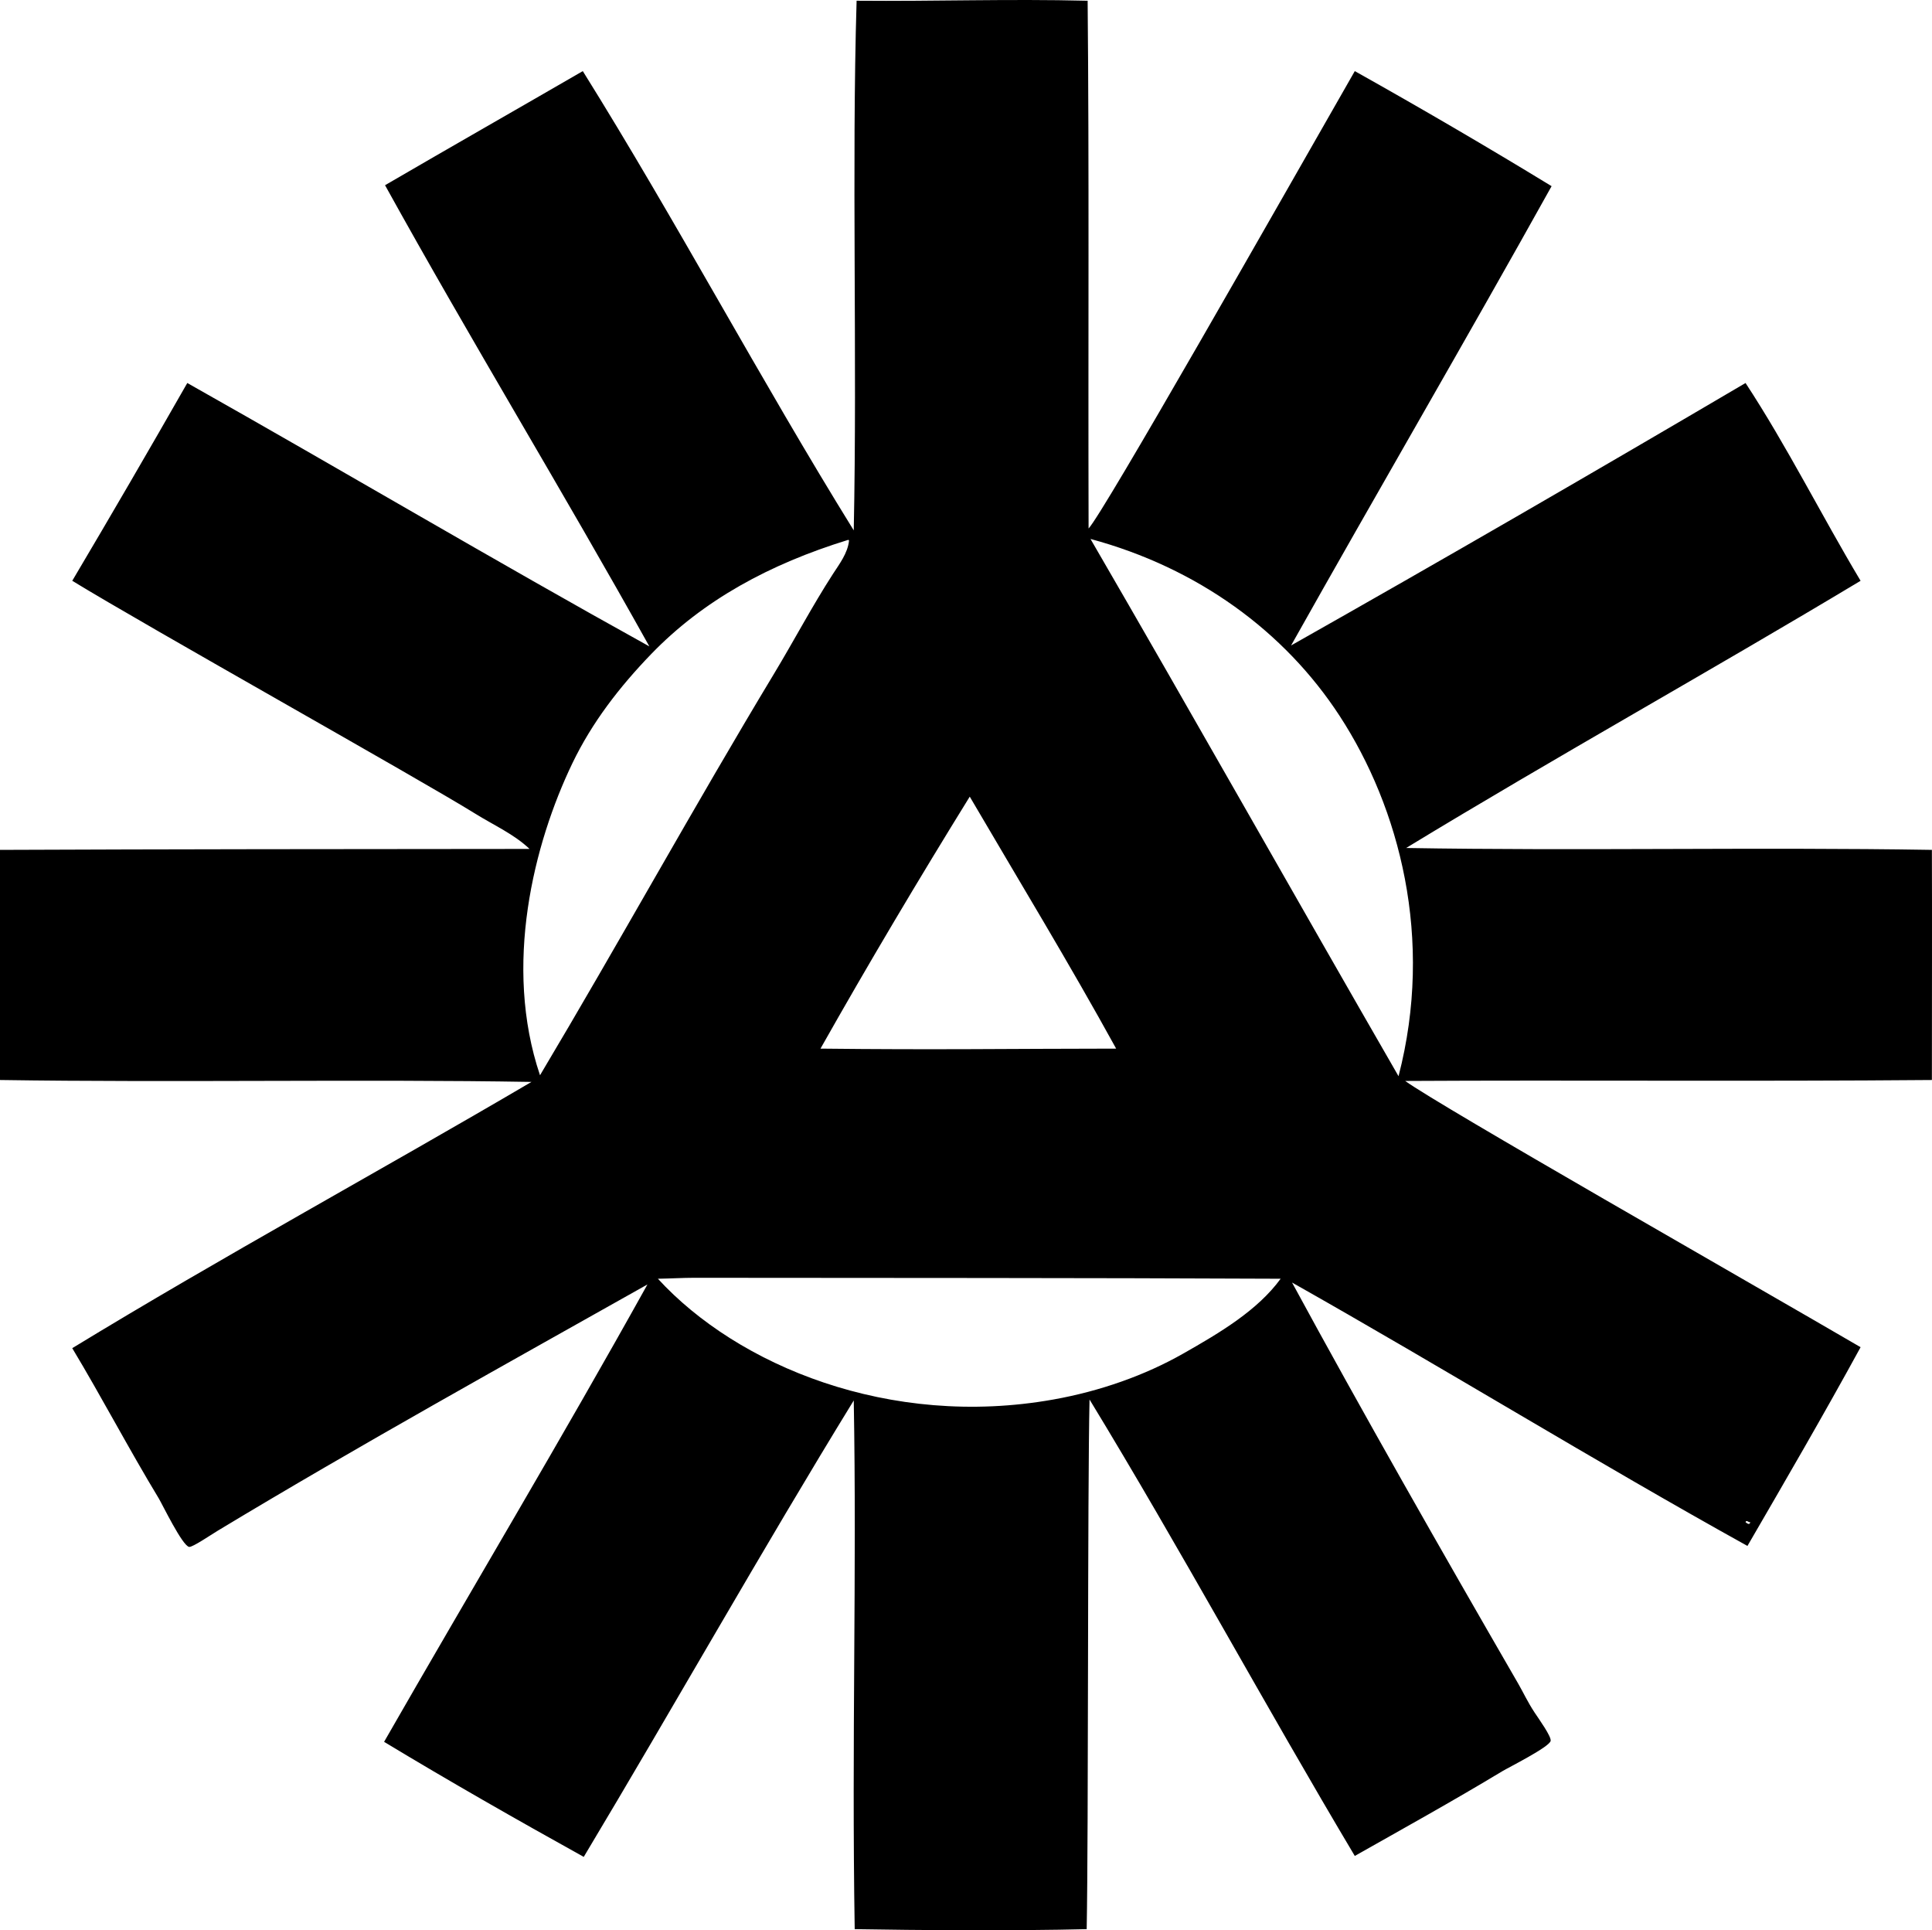 <?xml version="1.0" encoding="iso-8859-1"?>
<!-- Generator: Adobe Illustrator 19.2.0, SVG Export Plug-In . SVG Version: 6.00 Build 0)  -->
<svg version="1.1" xmlns="http://www.w3.org/2000/svg" xmlns:xlink="http://www.w3.org/1999/xlink" x="0px" y="0px"
	 viewBox="0 0 243.677 243.415" style="enable-background:new 0 0 243.677 243.415;" xml:space="preserve">
<g id="Architecture_x5F_and_x5F_Public_x5F_Works_x5F_Commitee">
	<path style="fill-rule:evenodd;clip-rule:evenodd;" d="M137.18,0.094c0.199,21.109,0.057,42.425,0.12,66.552
		c1.907-2.021,23.91-40.784,33.576-57.678c8.403,4.706,16.679,9.542,24.822,14.509c-10.822,19.438-21.972,38.543-32.856,57.918
		c19.258-10.88,38.342-21.934,57.318-33.096c5.211,7.939,9.587,16.714,14.51,24.942c-18.951,11.387-38.456,22.221-57.318,33.695
		c21.909,0.377,44.148-0.124,66.312,0.239c0.031,8.632,0.002,19.32,0,29.02c-22.434,0.194-45.395-0.002-66.432,0.12
		c4.507,3.245,43.136,25.227,57.439,33.575c-4.633,8.479-9.455,16.767-14.271,25.062c-19.128-10.611-38.172-22.342-57.438-33.216
		c8.809,16.237,18.924,33.972,28.539,50.604c0.602,1.041,1.162,2.266,2.038,3.598c0.564,0.855,2.146,3.043,2.039,3.597
		c-0.15,0.773-5.328,3.361-6.116,3.838c-6.125,3.701-12.961,7.491-18.586,10.672c-11.332-19.006-21.975-38.702-33.456-57.559
		c-0.262,11.606-0.127,54.56-0.359,66.792c-8.978,0.225-21.472,0.137-29.259,0c-0.388-23.911,0.272-44.791-0.12-66.672
		c-11.619,18.919-22.61,38.466-34.055,57.559c-8.508-4.723-16.936-9.525-25.182-14.51c11.041-19.257,22.392-38.202,33.216-57.678
		c-17.364,9.775-36.528,20.393-54.201,31.058c-0.868,0.523-3.169,2.092-3.597,2.038c-0.847-0.105-3.399-5.392-3.837-6.115
		c-3.829-6.328-7.181-12.742-10.912-18.946c18.948-11.55,38.707-22.29,57.918-33.576C45.956,136.075,22.143,136.53,0,136.195
		c0-9.673,0-19.347,0-29.02c21.862-0.089,41.889-0.1,66.791-0.119c-1.963-1.866-4.503-2.987-6.835-4.438
		C52.92,98.245,18.545,79.018,9.113,73.241c4.894-8.257,9.731-16.569,14.51-24.942C43.126,59.293,62.271,70.648,81.9,81.515
		C70.987,61.931,59.427,42.991,48.564,23.357c8.286-4.825,16.639-9.583,24.942-14.39c11.797,18.899,22.43,38.967,34.175,57.918
		c0.447-21.931-0.268-45.791,0.36-66.792C118.065,0.181,127.137-0.155,137.18,0.094z M176.392,135.716
		c4.502-17.336,0.116-33.87-7.435-45.447c-6.949-10.656-17.898-18.661-31.417-22.304
		C150.592,90.446,163.395,113.177,176.392,135.716z M82.14,82.474c-3.997,4.14-7.472,8.628-9.953,13.79
		c-4.862,10.119-8.75,25.497-4.077,39.332c9.941-16.665,19.492-34.019,29.498-50.603c2.549-4.225,4.844-8.585,7.435-12.591
		c0.825-1.276,1.871-2.632,2.039-4.197c-0.007-0.072-0.018-0.142-0.12-0.119C97.069,71.136,88.707,75.676,82.14,82.474z
		 M122.311,100.461c-6.445,10.422-12.74,20.996-18.826,31.777c14.593,0.165,23.591,0.011,37.292,0
		C134.832,121.437,128.498,111.021,122.311,100.461z M87.536,161.137c-1.352-0.001-3.044,0.098-4.557,0.12
		c10.04,10.945,29.207,18.918,49.884,15.229c5.931-1.058,11.546-3.058,16.309-5.756c4.795-2.716,9.47-5.521,12.351-9.473
		C136.035,161.14,111.991,161.164,87.536,161.137z M220.76,191.954c-0.214,0.072-0.498-0.352-0.6,0
		C220.34,192.093,220.665,192.375,220.76,191.954z"/>
</g>
<g id="Layer_1">
</g>
</svg>
